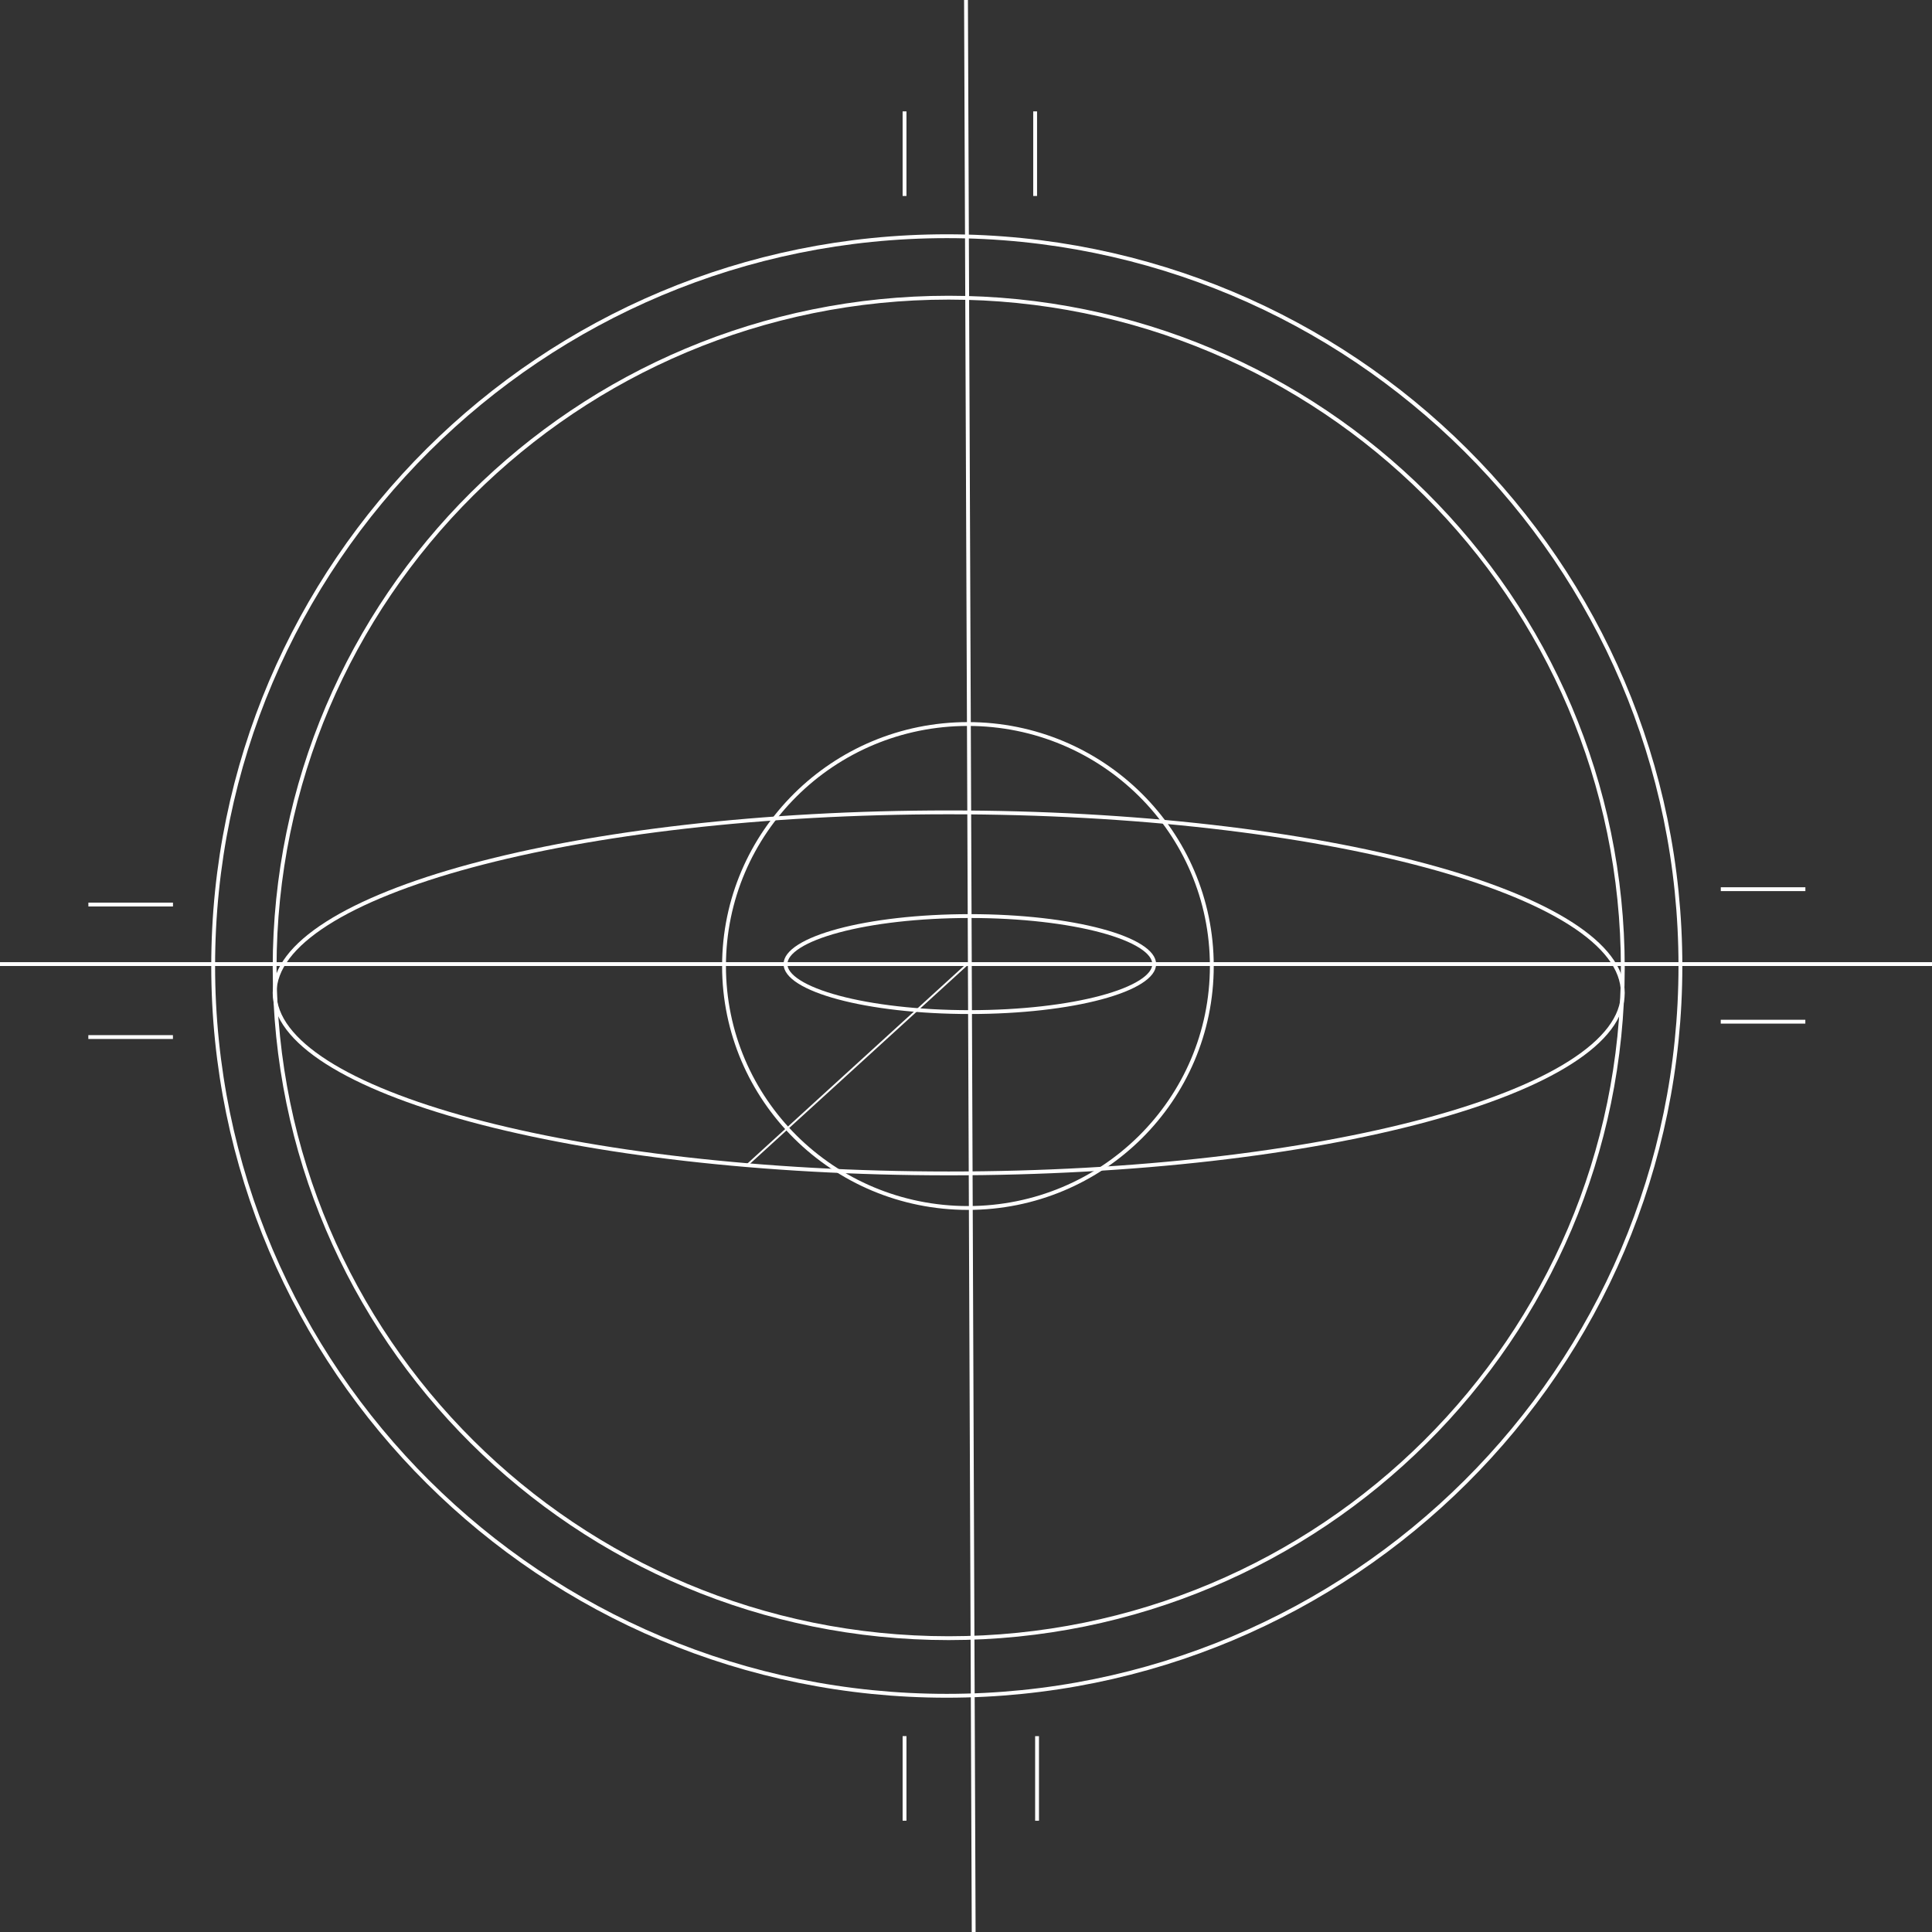 <svg width="503" height="503" viewBox="0 0 503 503" fill="none" xmlns="http://www.w3.org/2000/svg">
<rect x="0" y="0" width="503" height="503" fill="#333333" stroke="none"/>
<path d="M247 426.5C150.071 426.5 71.5 348.371 71.5 252C71.5 155.629 150.071 77.5 247 77.5C343.929 77.5 422.5 155.629 422.5 252C422.5 348.371 343.929 426.5 247 426.5Z" stroke="white"/>
<path d="M246.5 441.5C141.011 441.5 55.5 356.432 55.5 251.5C55.5 146.568 141.011 61.5 246.5 61.5C351.989 61.5 437.5 146.568 437.5 251.5C437.5 356.432 351.989 441.5 246.5 441.5Z" stroke="white"/>
<path d="M252 314.5C216.926 314.5 188.5 286.29 188.5 251.5C188.5 216.71 216.926 188.5 252 188.5C287.074 188.5 315.5 216.71 315.5 251.5C315.5 286.29 287.074 314.5 252 314.5Z" stroke="white"/>
<path d="M247 305.5C198.43 305.5 154.476 300.186 122.679 291.605C106.778 287.313 93.945 282.212 85.1 276.568C76.231 270.909 71.5 264.791 71.5 258.5C71.5 252.209 76.231 246.091 85.1 240.432C93.945 234.788 106.778 229.687 122.679 225.395C154.476 216.814 198.43 211.5 247 211.5C295.57 211.5 339.524 216.814 371.321 225.395C387.222 229.687 400.055 234.788 408.9 240.432C417.769 246.091 422.5 252.209 422.5 258.5C422.5 264.791 417.769 270.909 408.9 276.568C400.055 282.212 387.222 287.313 371.321 291.605C339.524 300.186 295.57 305.5 247 305.5Z" stroke="white"/>
<path d="M252.5 263.5C239.138 263.5 227.058 262.048 218.335 259.709C213.969 258.539 210.473 257.155 208.079 255.638C205.661 254.106 204.5 252.526 204.5 251C204.5 249.474 205.661 247.894 208.079 246.362C210.473 244.845 213.969 243.461 218.335 242.291C227.058 239.952 239.138 238.5 252.5 238.5C265.862 238.5 277.942 239.952 286.665 242.291C291.031 243.461 294.527 244.845 296.921 246.362C299.339 247.894 300.5 249.474 300.5 251C300.5 252.526 299.339 254.106 296.921 255.638C294.527 257.155 291.031 258.539 286.665 259.709C277.942 262.048 265.862 263.5 252.5 263.5Z" stroke="white"/>
<line x1="251.5" y1="-0.002" x2="253.5" y2="502.998" stroke="white"/>
<line x1="251.67" y1="251.185" x2="194.67" y2="303.185" stroke="white" stroke-width="0.5"/>
<line y1="251" x2="503.004" y2="251" stroke="white"/>
<line x1="235.5" y1="51.023" x2="235.5" y2="29" stroke="white"/>
<line x1="269.5" y1="51.023" x2="269.5" y2="29" stroke="white"/>
<line x1="470.022" y1="266" x2="448" y2="266" stroke="white"/>
<line x1="470.034" y1="231.5" x2="448.011" y2="231.5" stroke="white"/>
<line x1="235.5" y1="474.023" x2="235.5" y2="452" stroke="white"/>
<line x1="270" y1="474.034" x2="270" y2="452.011" stroke="white"/>
<line x1="45.023" y1="270" x2="23" y2="270" stroke="white"/>
<line x1="45.034" y1="235.5" x2="23.012" y2="235.5" stroke="white"/>
</svg>
